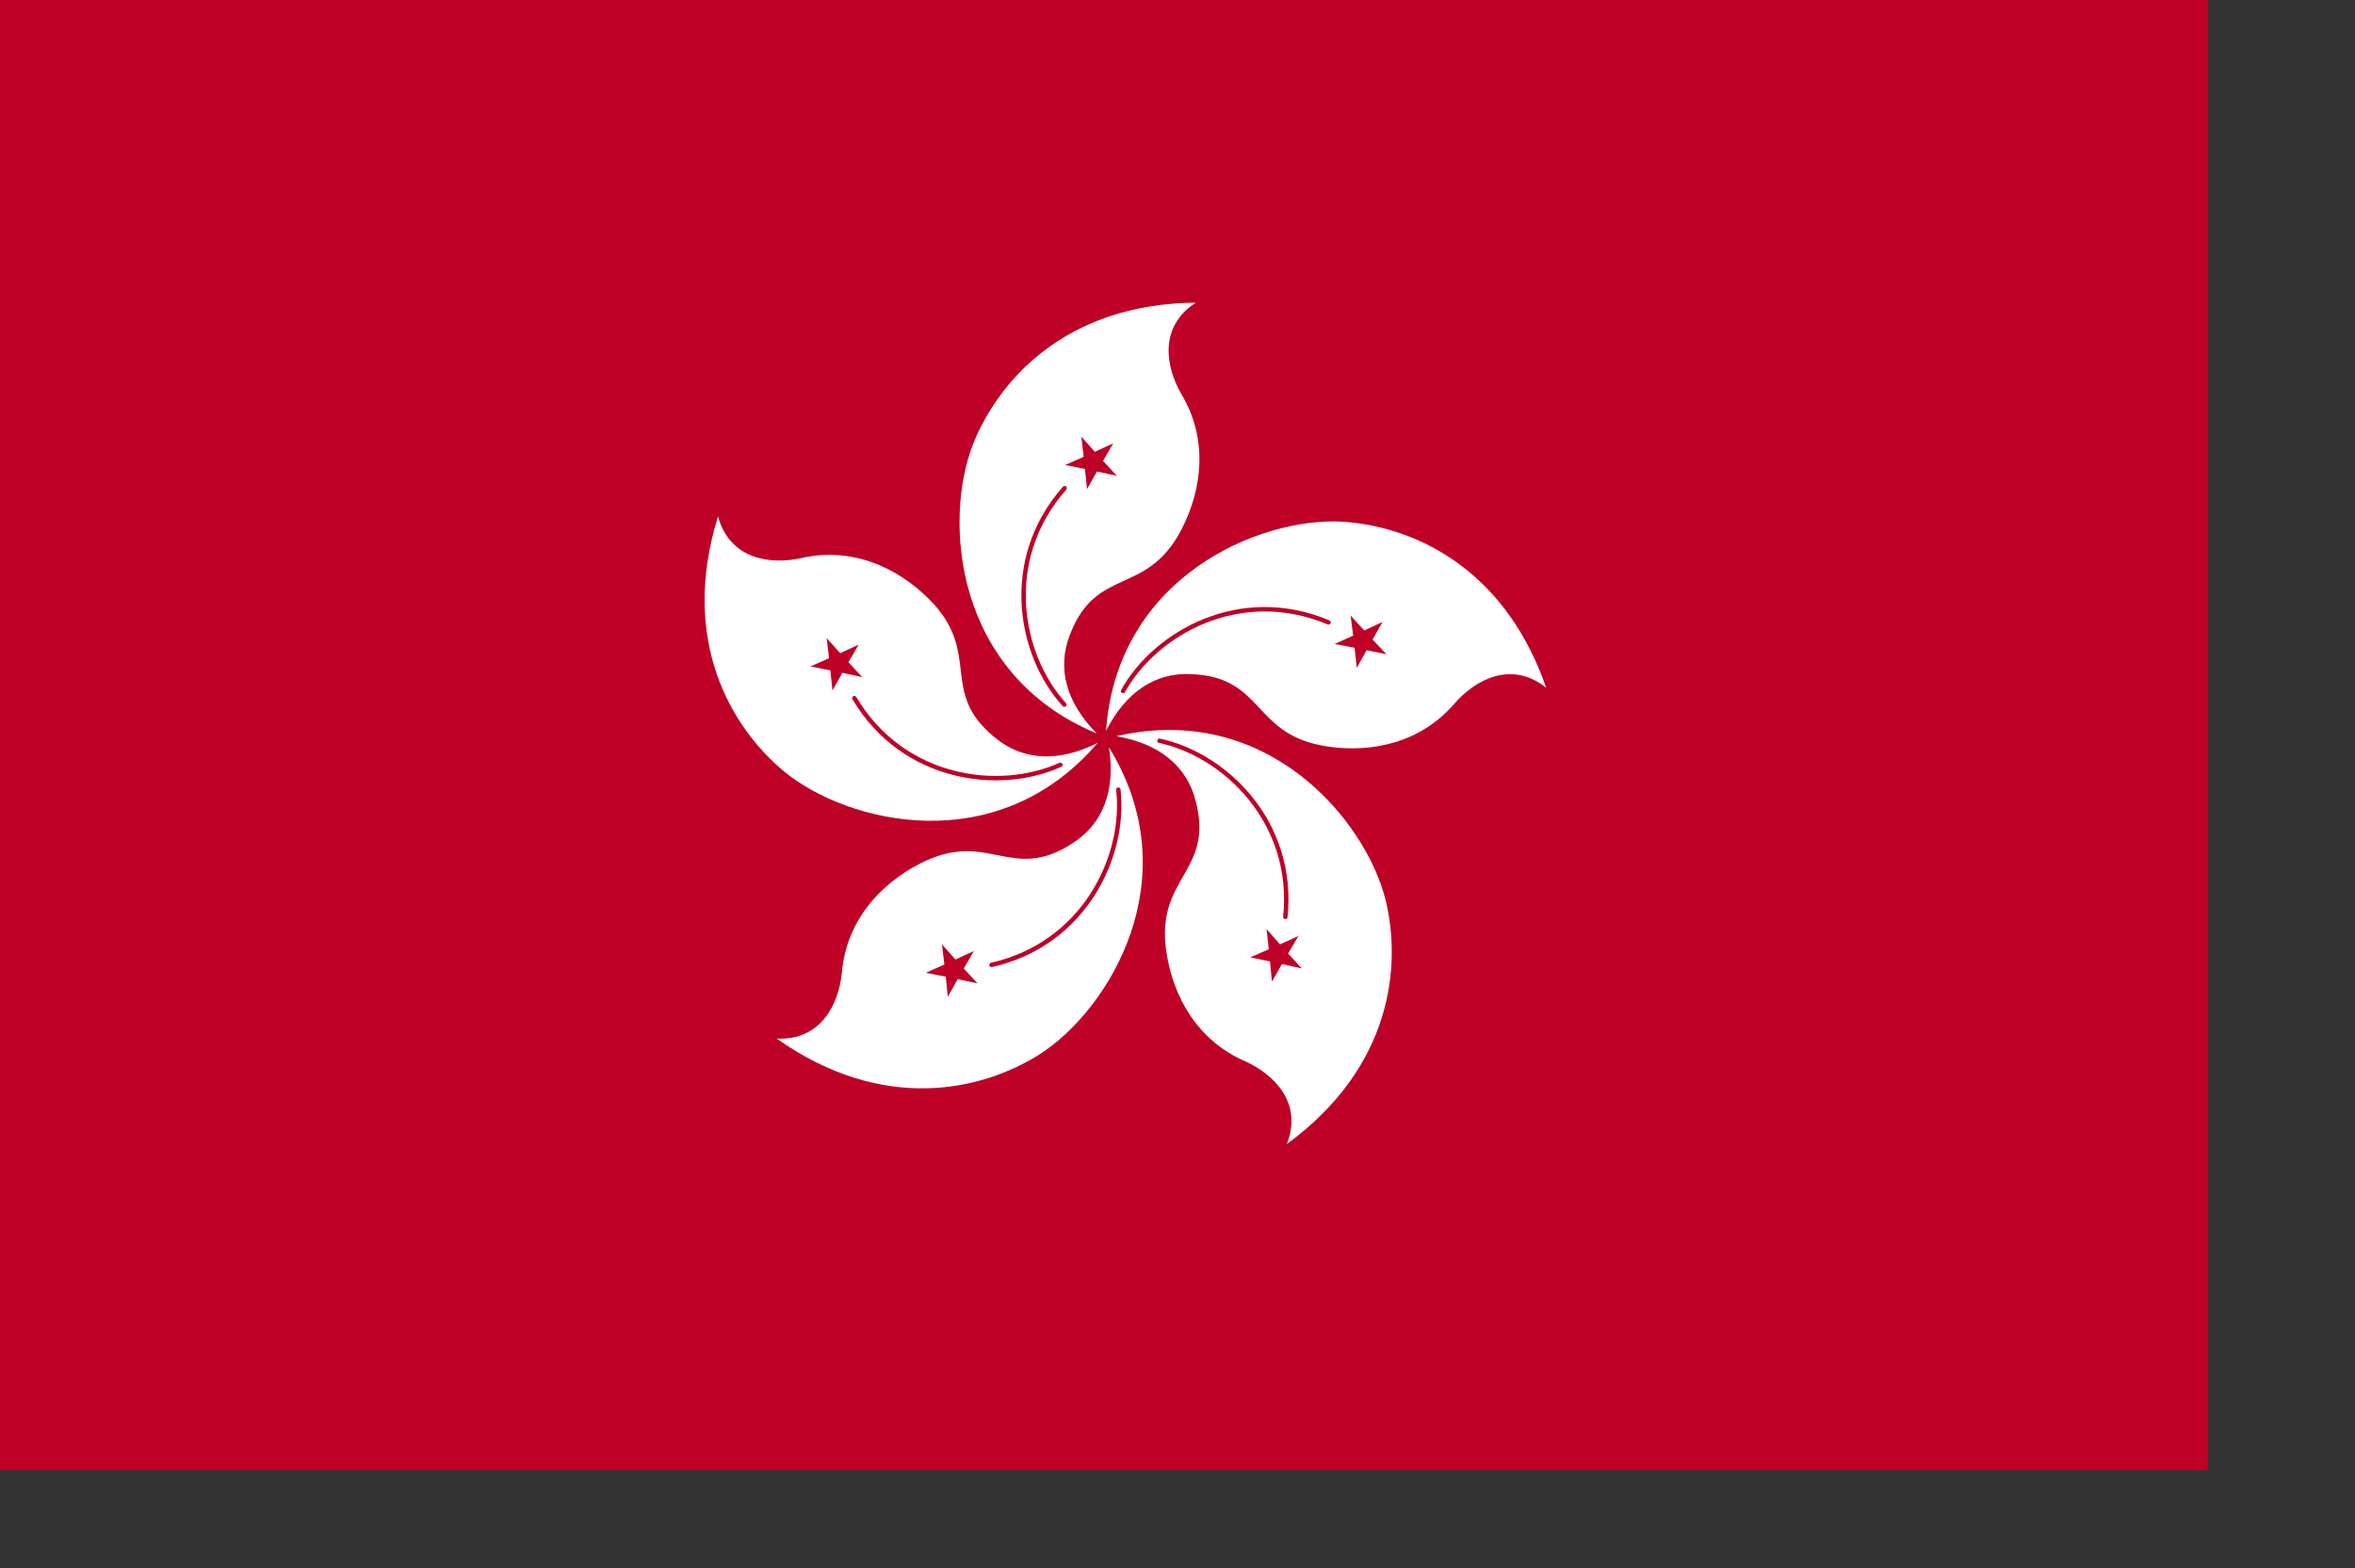 <?xml version="1.0" encoding="UTF-8" standalone="no"?>
<!DOCTYPE svg PUBLIC "-//W3C//DTD SVG 20010904//EN"
"http://www.w3.org/TR/2001/REC-SVG-20010904/DTD/svg10.dtd">
<!-- Created with Sodipodi ("http://www.sodipodi.com/") -->

<!--

<rdf:RDF xmlns="http://web.resource.org/cc/"
    xmlns:dc="http://purl.org/dc/elements/1.1/"
    xmlns:rdf="http://www.w3.org/1999/02/22-rdf-syntax-ns#">
<Work rdf:about="">
   <dc:title>SVG graphic of Hong Kong's Flag</dc:title>
   <dc:rights><Agent>
      <dc:title>Andrew Duhan</dc:title>
   </Agent></dc:rights>
   <license rdf:resource="http://web.resource.org/cc/PublicDomain" />
</Work>

<License rdf:about="http://web.resource.org/cc/PublicDomain">
   <permits rdf:resource="http://web.resource.org/cc/Reproduction" />
   <permits rdf:resource="http://web.resource.org/cc/Distribution" />
   <permits rdf:resource="http://web.resource.org/cc/DerivativeWorks" />
</License>

</rdf:RDF>

-->


<svg
   id="svg689"
   sodipodi:version="0.32"
   xmlns="http://www.w3.org/2000/svg"
   xmlns:sodipodi="http://sodipodi.sourceforge.net/DTD/sodipodi-0.dtd"
   xmlns:xlink="http://www.w3.org/1999/xlink"
   width="500pt"
   height="333pt"
   sodipodi:docbase="/home/andrew/sodipodi-flags/work"
   sodipodi:docname="/home/andrew/sodipodi-flags/work/hong_kong.svg">
  <rect width="100%" height="100%" fill="#333333" stroke="none"/>
  <defs
     id="defs691" />
  <sodipodi:namedview
     id="base" />
  <rect
     style="font-size:12;fill:#be0027;fill-rule:evenodd;stroke-width:1pt;fill-opacity:1;"
     id="rect693"
     width="625"
     height="416.25"
     x="0"
     y="0" />
  <g
     id="g699"
     transform="translate(1.174,-0.293)">
    <path
       style="fill:#ffffff;fill-rule:evenodd;stroke:none;stroke-opacity:1;stroke-width:1pt;stroke-linejoin:miter;stroke-linecap:butt;fill-opacity:1;"
       d="M 202.09 146.52 C 205.41 158.762 216.942 160.209 225.536 158.346 C 239.853 155.036 252.746 160.862 261.846 169.965 C 277.096 185.221 264.341 196.118 280.519 209.18 C 288.476 215.771 298.64 216.165 309.568 210.632 C 281.281 243.83 238.842 233.592 220.764 218.724 C 206.019 206.456 191.093 181.861 202.09 146.52 z "
       id="path695"
       sodipodi:nodetypes="cssscsc" />
    <path
       style="fill:none;fill-rule:evenodd;stroke:#be0027;stroke-opacity:1;stroke-width:1.25;stroke-linejoin:miter;stroke-linecap:round;fill-opacity:1;stroke-dasharray:none;"
       d="M 240.683 197.976 C 254.515 221.283 281.834 224.672 298.986 216.857 "
       id="path697"
       sodipodi:nodetypes="cc" />
    <polygon
       sodipodi:type="star"
       style="font-size:12;fill:#be0027;fill-rule:evenodd;stroke-width:1pt;fill-opacity:1;"
       id="polygon698"
       sodipodi:sides="5"
       sodipodi:cx="235.916260"
       sodipodi:cy="187.889542"
       sodipodi:r1="6.93173170"
       sodipodi:r2="2.59917498"
       sodipodi:arg1="0.68796432"
       sodipodi:arg2="1.31847918"
       points="241.271,192.291 236.565,190.406 233.385,194.343 233.723,189.284 228.997,187.476 233.912,186.235 234.171,181.181 236.871,185.472 241.757,184.157 238.51,188.05 241.271,192.291 "
       transform="matrix(1.117,-0.192,0.192,1.117,-63.518,23.559)" />
  </g>
  <g
     id="g703"
     transform="matrix(0.307,0.952,-0.952,0.307,415.959,-151.679)">
    <path
       style="fill:#ffffff;fill-rule:evenodd;stroke:none;stroke-opacity:1;stroke-width:1pt;stroke-linejoin:miter;stroke-linecap:butt;fill-opacity:1;"
       d="M 202.09 146.52 C 205.41 158.762 216.942 160.209 225.536 158.346 C 239.853 155.036 252.746 160.862 261.846 169.965 C 277.096 185.221 264.341 196.118 280.519 209.18 C 288.476 215.771 298.64 216.165 309.568 210.632 C 281.281 243.83 238.842 233.592 220.764 218.724 C 206.019 206.456 191.093 181.861 202.09 146.52 z "
       id="path704"
       sodipodi:nodetypes="cssscsc" />
    <path
       style="fill:none;fill-rule:evenodd;stroke:#be0027;stroke-opacity:1;stroke-width:1.25;stroke-linejoin:miter;stroke-linecap:round;fill-opacity:1;stroke-dasharray:none;"
       d="M 240.683 197.976 C 254.515 221.283 281.834 224.672 298.986 216.857 "
       id="path705"
       sodipodi:nodetypes="cc" />
    <polygon
       sodipodi:type="star"
       style="font-size:12;fill:#be0027;fill-rule:evenodd;stroke-width:1pt;fill-opacity:1;"
       id="polygon706"
       sodipodi:sides="5"
       sodipodi:cx="235.916260"
       sodipodi:cy="187.889542"
       sodipodi:r1="6.93173170"
       sodipodi:r2="2.59917498"
       sodipodi:arg1="0.68796432"
       sodipodi:arg2="1.31847918"
       points="241.271,192.291 236.565,190.406 233.385,194.343 233.723,189.284 228.997,187.476 233.912,186.235 234.171,181.181 236.871,185.472 241.757,184.157 238.51,188.05 241.271,192.291 "
       transform="matrix(1.117,-0.192,0.192,1.117,-63.518,23.559)" />
  </g>
  <g
     id="g707"
     transform="matrix(-0.805,0.594,-0.594,-0.805,687.42,192.65)">
    <path
       style="fill:#ffffff;fill-rule:evenodd;stroke:none;stroke-opacity:1;stroke-width:1pt;stroke-linejoin:miter;stroke-linecap:butt;fill-opacity:1;"
       d="M 202.09 146.52 C 205.41 158.762 216.942 160.209 225.536 158.346 C 239.853 155.036 252.746 160.862 261.846 169.965 C 277.096 185.221 264.341 196.118 280.519 209.18 C 288.476 215.771 298.64 216.165 309.568 210.632 C 281.281 243.83 238.842 233.592 220.764 218.724 C 206.019 206.456 191.093 181.861 202.09 146.52 z "
       id="path708"
       sodipodi:nodetypes="cssscsc" />
    <path
       style="fill:none;fill-rule:evenodd;stroke:#be0027;stroke-opacity:1;stroke-width:1.25;stroke-linejoin:miter;stroke-linecap:round;fill-opacity:1;stroke-dasharray:none;"
       d="M 240.683 197.976 C 254.515 221.283 281.834 224.672 298.986 216.857 "
       id="path709"
       sodipodi:nodetypes="cc" />
    <polygon
       sodipodi:type="star"
       style="font-size:12;fill:#be0027;fill-rule:evenodd;stroke-width:1pt;fill-opacity:1;"
       id="polygon710"
       sodipodi:sides="5"
       sodipodi:cx="235.916260"
       sodipodi:cy="187.889542"
       sodipodi:r1="6.93173170"
       sodipodi:r2="2.59917498"
       sodipodi:arg1="0.68796432"
       sodipodi:arg2="1.31847918"
       points="241.271,192.291 236.565,190.406 233.385,194.343 233.723,189.284 228.997,187.476 233.912,186.235 234.171,181.181 236.871,185.472 241.757,184.157 238.51,188.05 241.271,192.291 "
       transform="matrix(1.117,-0.192,0.192,1.117,-63.518,23.559)" />
  </g>
  <g
     id="g711"
     transform="matrix(-0.804,-0.595,0.595,-0.804,439.585,562.012)">
    <path
       style="fill:#ffffff;fill-rule:evenodd;stroke:none;stroke-opacity:1;stroke-width:1pt;stroke-linejoin:miter;stroke-linecap:butt;fill-opacity:1;"
       d="M 202.09 146.52 C 205.41 158.762 216.942 160.209 225.536 158.346 C 239.853 155.036 252.746 160.862 261.846 169.965 C 277.096 185.221 264.341 196.118 280.519 209.18 C 288.476 215.771 298.64 216.165 309.568 210.632 C 281.281 243.83 238.842 233.592 220.764 218.724 C 206.019 206.456 191.093 181.861 202.09 146.52 z "
       id="path712"
       sodipodi:nodetypes="cssscsc" />
    <path
       style="fill:none;fill-rule:evenodd;stroke:#be0027;stroke-opacity:1;stroke-width:1.25;stroke-linejoin:miter;stroke-linecap:round;fill-opacity:1;stroke-dasharray:none;"
       d="M 240.683 197.976 C 254.515 221.283 281.834 224.672 298.986 216.857 "
       id="path713"
       sodipodi:nodetypes="cc" />
    <polygon
       sodipodi:type="star"
       style="font-size:12;fill:#be0027;fill-rule:evenodd;stroke-width:1pt;fill-opacity:1;"
       id="polygon714"
       sodipodi:sides="5"
       sodipodi:cx="235.916260"
       sodipodi:cy="187.889542"
       sodipodi:r1="6.93173170"
       sodipodi:r2="2.59917498"
       sodipodi:arg1="0.68796432"
       sodipodi:arg2="1.31847918"
       points="241.271,192.291 236.565,190.406 233.385,194.343 233.723,189.284 228.997,187.476 233.912,186.235 234.171,181.181 236.871,185.472 241.757,184.157 238.51,188.05 241.271,192.291 "
       transform="matrix(1.117,-0.192,0.192,1.117,-63.518,23.559)" />
  </g>
  <g
     id="g715"
     transform="matrix(0.308,-0.951,0.951,0.308,18.272,441.142)">
    <path
       style="fill:#ffffff;fill-rule:evenodd;stroke:none;stroke-opacity:1;stroke-width:1pt;stroke-linejoin:miter;stroke-linecap:butt;fill-opacity:1;"
       d="M 202.09 146.52 C 205.41 158.762 216.942 160.209 225.536 158.346 C 239.853 155.036 252.746 160.862 261.846 169.965 C 277.096 185.221 264.341 196.118 280.519 209.18 C 288.476 215.771 298.64 216.165 309.568 210.632 C 281.281 243.83 238.842 233.592 220.764 218.724 C 206.019 206.456 191.093 181.861 202.09 146.52 z "
       id="path716"
       sodipodi:nodetypes="cssscsc" />
    <path
       style="fill:none;fill-rule:evenodd;stroke:#be0027;stroke-opacity:1;stroke-width:1.25;stroke-linejoin:miter;stroke-linecap:round;fill-opacity:1;stroke-dasharray:none;"
       d="M 240.683 197.976 C 254.515 221.283 281.834 224.672 298.986 216.857 "
       id="path717"
       sodipodi:nodetypes="cc" />
    <polygon
       sodipodi:type="star"
       style="font-size:12;fill:#be0027;fill-rule:evenodd;stroke-width:1pt;fill-opacity:1;"
       id="polygon718"
       sodipodi:sides="5"
       sodipodi:cx="235.916260"
       sodipodi:cy="187.889542"
       sodipodi:r1="6.93173170"
       sodipodi:r2="2.59917498"
       sodipodi:arg1="0.68796432"
       sodipodi:arg2="1.31847918"
       points="241.271,192.291 236.565,190.406 233.385,194.343 233.723,189.284 228.997,187.476 233.912,186.235 234.171,181.181 236.871,185.472 241.757,184.157 238.51,188.05 241.271,192.291 "
       transform="matrix(1.117,-0.192,0.192,1.117,-63.518,23.559)" />
  </g>
</svg>
